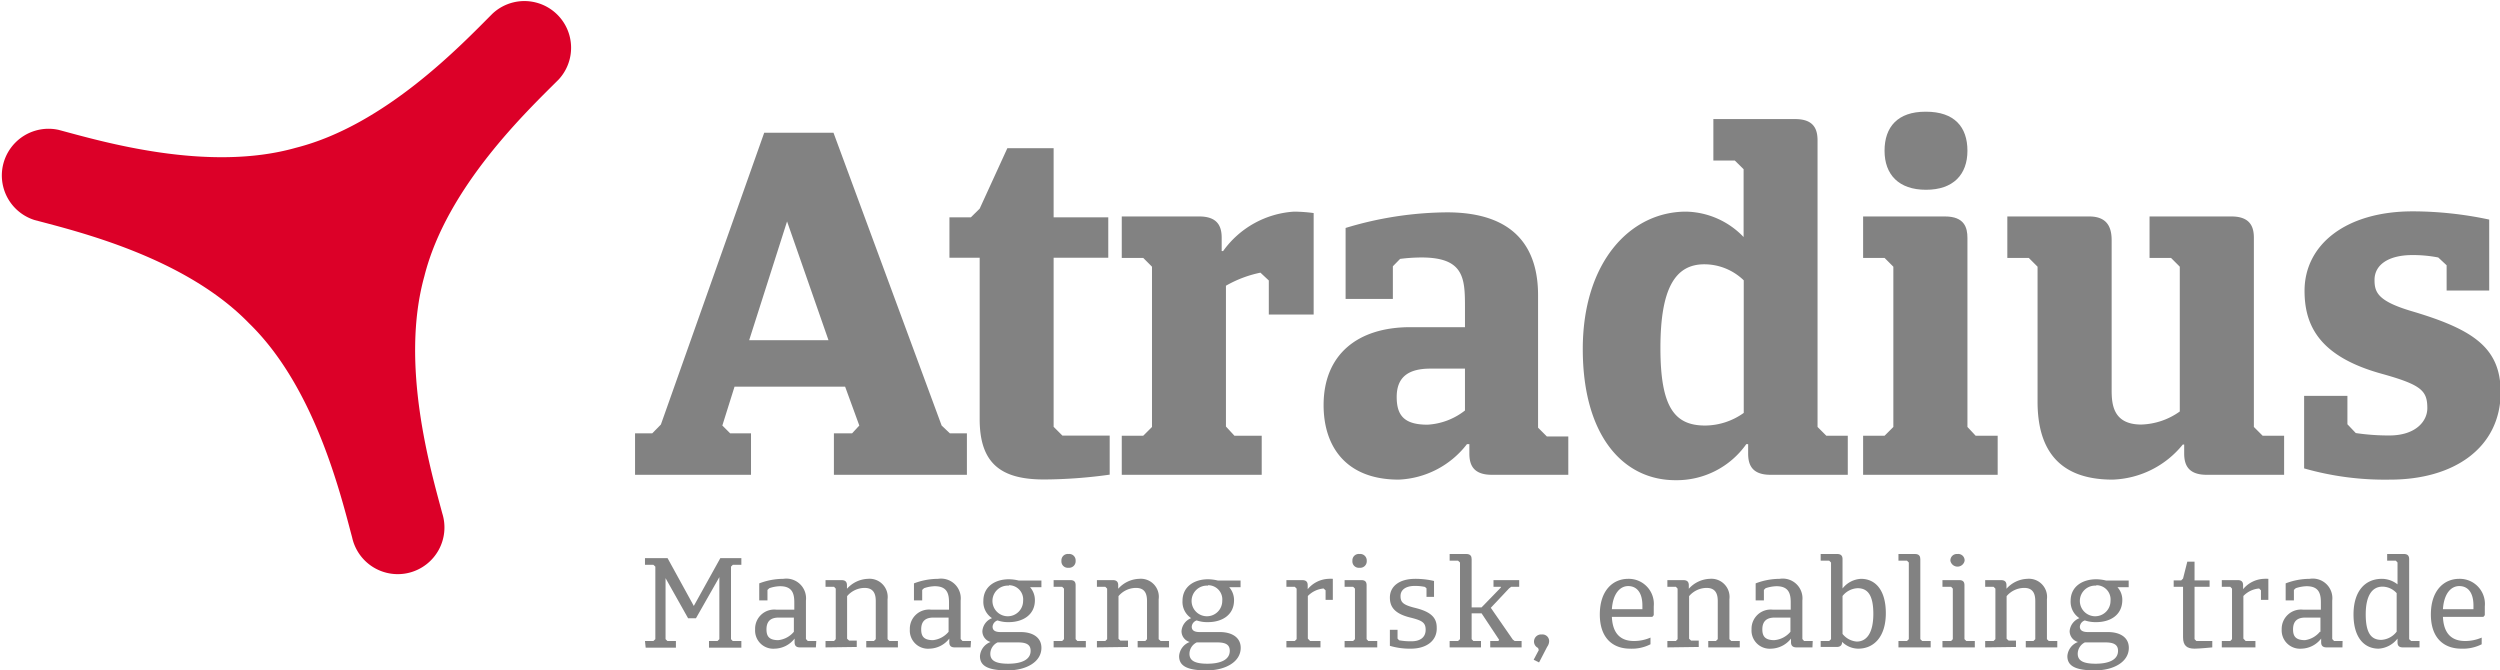 <svg id="Ebene_1" data-name="Ebene 1" xmlns="http://www.w3.org/2000/svg" viewBox="0 0 176.13 47.23"><defs><style>.cls-1{fill:#828282;}.cls-2{fill:#dc0028;}</style></defs><path class="cls-1" d="M392.51,301.08h-7.79l-.86,2.74.55.55h1.47v2.92h-8.17v-2.92h1.21l.61-.62,7.28-20.56h4.88l7.62,20.63.58.55h1.2v2.92h-9.37v-2.92H393l.51-.55Zm-6.76-3.27h5.59l-2.92-8.37Z" transform="translate(-332.97 -273.84)"/><path class="cls-1" d="M407.2,292v11.91l.62.62h3.33v2.75a34.23,34.23,0,0,1-4.63.34c-3,0-4.53-1.1-4.53-4.25V292h-2.13v-2.85h1.51l.62-.61,1.95-4.26h3.26v4.87h3.85V292Z" transform="translate(-332.97 -273.84)"/><path class="cls-1" d="M419.94,304.54h1.92v2.75H412v-2.75h1.51l.62-.62V292.63l-.62-.62H412v-2.92h5.46c1.37,0,1.58.79,1.58,1.51v.93h.1a6.66,6.66,0,0,1,5-2.78,11,11,0,0,1,1.38.1V296h-3.16v-2.4l-.59-.55a8.18,8.18,0,0,0-2.43.92v9.92Z" transform="translate(-332.97 -273.84)"/><path class="cls-1" d="M443.46,307.29h-5.39c-1.38,0-1.58-.79-1.58-1.51v-.65h-.17a6.4,6.4,0,0,1-4.81,2.5c-3.71,0-5.29-2.33-5.29-5.25,0-3.54,2.37-5.49,6.11-5.49h3.85v-1.48c0-2-.1-3.43-3.06-3.43a12.17,12.17,0,0,0-1.51.1l-.51.52v2.3h-3.33v-5a25.1,25.1,0,0,1,7.14-1.1c4.91,0,6.42,2.64,6.42,5.84v9.33l.62.62h1.51Zm-7.28-4.53v-2.95h-2.44c-1.65,0-2.37.68-2.37,2s.55,1.95,2.17,1.95A4.7,4.7,0,0,0,436.18,302.76Z" transform="translate(-332.97 -273.84)"/><path class="cls-1" d="M457.7,307.29c-1.37,0-1.57-.79-1.57-1.51v-.65H456a6,6,0,0,1-5,2.54c-3.67,0-6.52-3.13-6.52-9.24s3.33-9.68,7.28-9.68a5.76,5.76,0,0,1,4.05,1.79v-4.78l-.62-.61h-1.51v-2.92h5.77c1.37,0,1.57.79,1.57,1.51v20.18l.62.62h1.51v2.75Zm-1.88-4.36v-9.34a4,4,0,0,0-2.78-1.13c-2.06,0-3.09,1.72-3.09,5.9s1,5.46,3.15,5.46A4.72,4.72,0,0,0,455.82,302.93Z" transform="translate(-332.97 -273.84)"/><path class="cls-1" d="M470,289.09c1.37,0,1.58.79,1.58,1.51v13.32l.58.62h1.55v2.75h-9.48v-2.75h1.51l.62-.62V292.63l-.62-.62h-1.51v-2.92Zm-1.34-7.38c2,0,2.92,1.07,2.92,2.75s-1,2.75-2.92,2.75-2.92-1.07-2.92-2.75S466.67,281.71,468.62,281.71Z" transform="translate(-332.97 -273.84)"/><path class="cls-1" d="M490.18,289.09c1.37,0,1.58.79,1.58,1.51v13.32l.62.62h1.51v2.75h-5.46c-1.37,0-1.58-.79-1.58-1.51v-.62h-.1a6.63,6.63,0,0,1-4.95,2.47c-4.08,0-5.28-2.47-5.28-5.49v-9.51l-.62-.62h-1.51v-2.92h5.77c1.37,0,1.58.9,1.58,1.69v10.54c0,1,.1,2.43,2.09,2.43a4.91,4.91,0,0,0,2.71-.92v-10.2l-.62-.62h-1.51v-2.92Z" transform="translate(-332.97 -273.84)"/><path class="cls-1" d="M501.37,307.63a20.67,20.67,0,0,1-6.07-.79v-5.11h3.05v2l.59.62a15.89,15.89,0,0,0,2.36.17c1.86,0,2.68-1,2.68-1.92,0-1.24-.41-1.65-3.26-2.44-4.29-1.2-5.39-3.33-5.39-5.83,0-3.26,2.92-5.6,7.62-5.6a26,26,0,0,1,5.39.58v5h-3v-1.78l-.59-.55a9.31,9.31,0,0,0-1.82-.17c-1.68,0-2.67.68-2.67,1.75,0,.89.24,1.51,2.71,2.23,4.36,1.3,6.18,2.61,6.18,5.73C509.1,305.44,505.8,307.63,501.37,307.63Z" transform="translate(-332.97 -273.84)"/><path class="cls-2" d="M350.51,296.61c4.65,4.51,6.47,12.11,7.27,15.1a3.29,3.29,0,1,0,6.35-1.7c-.8-3-3-10.48-1.26-16.72,1.58-6.28,7.26-11.65,9.45-13.84a3.29,3.29,0,0,0-4.65-4.65c-2.19,2.19-7.56,7.86-13.85,9.45h0c-6.23,1.77-13.72-.46-16.72-1.26a3.29,3.29,0,0,0-1.7,6.35c3,.8,10.59,2.61,15.11,7.27Z" transform="translate(-332.97 -273.84)"/><path class="cls-1" d="M378.41,319H379l.14-.13v-5.11l-.14-.13h-.59v-.47H380l1.85,3.37,1.87-3.37h1.48v.47h-.6l-.13.13v5.11l.12.13h.61v.47h-2.28V319h.6l.13-.13v-4.37l-1.65,2.9h-.55l-1.59-2.83v4.3l.13.13h.6v.47h-2.13Z" transform="translate(-332.97 -273.84)"/><path class="cls-1" d="M390.45,319.45h-1.13c-.29,0-.37-.16-.37-.36v-.26h0a1.82,1.82,0,0,1-1.4.71,1.28,1.28,0,0,1-1.38-1.36,1.35,1.35,0,0,1,1.48-1.39h1.28v-.51c0-.62-.14-1.14-1-1.14a2.45,2.45,0,0,0-.76.14l-.13.12v.74h-.58v-1.2a4.78,4.78,0,0,1,1.7-.32,1.39,1.39,0,0,1,1.59,1.53v2.71l.13.14h.6Zm-1.55-1.1v-1h-1.07c-.51,0-.86.21-.86.83,0,.46.16.76.83.76A1.66,1.66,0,0,0,388.9,318.35Z" transform="translate(-332.97 -273.84)"/><path class="cls-1" d="M391.13,319.45V319h.6l.12-.13v-3.56l-.12-.13h-.6v-.47h1.12c.3,0,.39.15.39.36v.25h0a2.08,2.08,0,0,1,1.47-.7,1.28,1.28,0,0,1,1.39,1.44v2.81l.13.13h.6v.45H394V319h.54l.13-.13v-2.68c0-.47-.13-.93-.78-.93a1.63,1.63,0,0,0-1.24.58v3l.14.13h.54v.45Z" transform="translate(-332.97 -273.84)"/><path class="cls-1" d="M401.35,319.45h-1.13c-.29,0-.37-.16-.37-.36v-.26h0a1.82,1.82,0,0,1-1.4.71,1.28,1.28,0,0,1-1.38-1.36,1.35,1.35,0,0,1,1.48-1.39h1.28v-.51c0-.62-.14-1.14-1-1.14a2.45,2.45,0,0,0-.76.14l-.13.12v.74h-.58v-1.2a4.78,4.78,0,0,1,1.7-.32,1.39,1.39,0,0,1,1.59,1.53v2.71l.13.14h.6Zm-1.55-1.1v-1h-1.07c-.51,0-.86.21-.86.83,0,.46.16.76.83.76A1.66,1.66,0,0,0,399.8,318.35Z" transform="translate(-332.97 -273.84)"/><path class="cls-1" d="M404.05,317.67a2.24,2.24,0,0,1-.8-.12.5.5,0,0,0-.35.44c0,.23.14.38.56.38h1.42c.85,0,1.46.38,1.46,1.11,0,1-1.08,1.59-2.39,1.59s-1.94-.28-1.94-1a1.14,1.14,0,0,1,.75-1,.79.79,0,0,1-.58-.76,1.06,1.06,0,0,1,.68-.92,1.37,1.37,0,0,1-.61-1.22c0-1,.82-1.52,1.8-1.52a3,3,0,0,1,.69.09h1.6v.47h-.8v0a1.37,1.37,0,0,1,.34.94C405.87,317.18,405,317.67,404.05,317.67Zm-.8,1.43a.9.9,0,0,0-.51.8c0,.48.38.7,1.26.7s1.58-.25,1.58-.91c0-.4-.25-.59-.87-.59Zm.8-4a1.08,1.08,0,1,0,1,1.07A1,1,0,0,0,404.05,315.07Z" transform="translate(-332.97 -273.84)"/><path class="cls-1" d="M408.38,314.71c.29,0,.37.15.37.36v3.8l.12.13h.6v.45H407.2V319h.6l.13-.13v-3.56l-.13-.13h-.6v-.47Zm-.13-1.84a.45.45,0,0,1,.5.48.46.46,0,0,1-.5.49.45.45,0,0,1-.5-.49A.45.45,0,0,1,408.25,312.87Z" transform="translate(-332.97 -273.84)"/><path class="cls-1" d="M410.25,319.45V319h.59l.13-.13v-3.56l-.13-.13h-.59v-.47h1.12c.29,0,.38.15.38.36v.25h0a2.06,2.06,0,0,1,1.47-.7,1.27,1.27,0,0,1,1.38,1.44v2.81l.14.13h.59v.45h-2.21V319h.54l.12-.13v-2.68c0-.47-.12-.93-.77-.93a1.61,1.61,0,0,0-1.24.58v3l.13.13h.54v.45Z" transform="translate(-332.97 -273.84)"/><path class="cls-1" d="M418.08,317.67a2.24,2.24,0,0,1-.8-.12.5.5,0,0,0-.35.44c0,.23.14.38.56.38h1.42c.85,0,1.47.38,1.47,1.11,0,1-1.09,1.59-2.4,1.59s-1.94-.28-1.94-1a1.14,1.14,0,0,1,.75-1,.79.79,0,0,1-.58-.76,1.06,1.06,0,0,1,.68-.92,1.37,1.37,0,0,1-.61-1.22c0-1,.82-1.52,1.8-1.52a3,3,0,0,1,.69.09h1.6v.47h-.8v0a1.37,1.37,0,0,1,.34.94C419.9,317.18,419.05,317.67,418.08,317.67Zm-.8,1.43a.9.9,0,0,0-.51.8c0,.48.38.7,1.26.7s1.58-.25,1.58-.91c0-.4-.25-.59-.86-.59Zm.8-4a1.08,1.08,0,1,0,1,1.07A1,1,0,0,0,418.08,315.07Z" transform="translate(-332.97 -273.84)"/><path class="cls-1" d="M425.27,319H426v.45H423.6V319h.59l.13-.13v-3.56l-.13-.13h-.59v-.47h1.11c.3,0,.39.15.39.36v.28h0a2,2,0,0,1,1.45-.73,2.17,2.17,0,0,1,.32,0v1.48h-.51v-.67l-.14-.13a1.76,1.76,0,0,0-1.11.53v3Z" transform="translate(-332.97 -273.84)"/><path class="cls-1" d="M428.88,314.71c.29,0,.37.15.37.36v3.8l.12.13H430v.45H427.7V319h.6l.13-.13v-3.56l-.13-.13h-.6v-.47Zm-.13-1.84a.46.46,0,0,1,.51.48.46.46,0,0,1-.51.49.45.45,0,0,1-.5-.49A.45.45,0,0,1,428.75,312.87Z" transform="translate(-332.97 -273.84)"/><path class="cls-1" d="M432.37,319.54a4.88,4.88,0,0,1-1.48-.2v-1.13h.54v.62l.11.12a4.5,4.5,0,0,0,.87.07c.63,0,1-.29,1-.81s-.26-.66-1.11-.87c-1.11-.28-1.41-.77-1.41-1.4,0-.79.66-1.32,1.78-1.32a5.78,5.78,0,0,1,1.33.15v1.12h-.53v-.6l-.11-.1a3.21,3.21,0,0,0-.72-.07c-.64,0-1,.28-1,.71s.16.62,1,.83c1.11.27,1.55.67,1.55,1.39C434.23,319,433.44,319.54,432.37,319.54Z" transform="translate(-332.97 -273.84)"/><path class="cls-1" d="M438,316.66l1.55,2.24.13.1h.49v.45h-2.21V319h.57l.06-.08-1.24-1.87h-.7v1.82l.12.13h.54v.45h-2.21V319h.59l.14-.13v-5.4l-.14-.13h-.59v-.47h1.17c.3,0,.38.16.38.36v3.4h.7l1.36-1.4,0-.05h-.52v-.47H440v.47h-.56l-.15.11Z" transform="translate(-332.97 -273.84)"/><path class="cls-1" d="M441.59,318.54a.47.47,0,0,1,.52.49.7.7,0,0,1-.14.38l-.57,1.1-.38-.19.36-.68-.05-.15a.5.5,0,0,1,.26-.95Z" transform="translate(-332.97 -273.84)"/><path class="cls-1" d="M449.38,317.3h-2.85c.05,1.19.63,1.7,1.55,1.7a2.9,2.9,0,0,0,1.17-.24v.47a2.86,2.86,0,0,1-1.43.31c-1.2,0-2.14-.72-2.14-2.41s.92-2.51,2-2.51a1.77,1.77,0,0,1,1.8,1.94v.62Zm-2.85-.54h2.15v-.26c0-.94-.42-1.37-1-1.37S446.6,315.67,446.53,316.76Z" transform="translate(-332.97 -273.84)"/><path class="cls-1" d="M450.44,319.45V319h.6l.12-.13v-3.56l-.12-.13h-.6v-.47h1.12c.3,0,.39.15.39.36v.25h0a2.08,2.08,0,0,1,1.47-.7,1.28,1.28,0,0,1,1.39,1.44v2.81l.13.13h.6v.45h-2.22V319h.54l.13-.13v-2.68c0-.47-.13-.93-.78-.93a1.63,1.63,0,0,0-1.24.58v3l.14.13h.54v.45Z" transform="translate(-332.97 -273.84)"/><path class="cls-1" d="M460.66,319.45h-1.13c-.29,0-.38-.16-.38-.36v-.26h0a1.84,1.84,0,0,1-1.4.71,1.28,1.28,0,0,1-1.38-1.36,1.35,1.35,0,0,1,1.48-1.39h1.28v-.51c0-.62-.14-1.14-1-1.14a2.57,2.57,0,0,0-.77.14l-.12.12v.74h-.58v-1.2a4.76,4.76,0,0,1,1.69-.32,1.39,1.39,0,0,1,1.6,1.53v2.71l.12.14h.61Zm-1.55-1.1v-1H458c-.51,0-.87.21-.87.83,0,.46.17.76.84.76A1.66,1.66,0,0,0,459.11,318.35Z" transform="translate(-332.97 -273.84)"/><path class="cls-1" d="M462.4,312.87c.3,0,.38.16.38.36v2.07a1.77,1.77,0,0,1,1.3-.68c1,0,1.75.77,1.75,2.42s-.83,2.5-1.95,2.5a1.63,1.63,0,0,1-1.13-.48h0v0c0,.2-.09.36-.38.36h-1.13V319h.6l.13-.13v-5.4l-.13-.13h-.6v-.47Zm.38,3v2.63a1.42,1.42,0,0,0,1,.54c.71,0,1.17-.62,1.17-1.95s-.4-1.81-1.11-1.81A1.44,1.44,0,0,0,462.78,315.83Z" transform="translate(-332.97 -273.84)"/><path class="cls-1" d="M467.88,312.87c.3,0,.38.16.38.36v5.64l.13.13h.6v.45h-2.27V319h.6l.13-.13v-5.4l-.13-.13h-.6v-.47Z" transform="translate(-332.97 -273.84)"/><path class="cls-1" d="M471,314.71c.29,0,.37.15.37.36v3.8l.13.13h.6v.45h-2.28V319h.61l.12-.13v-3.56l-.12-.13h-.61v-.47Zm-.12-1.84a.45.45,0,0,1,.5.48.51.51,0,0,1-1,0A.45.45,0,0,1,470.83,312.87Z" transform="translate(-332.97 -273.84)"/><path class="cls-1" d="M472.83,319.45V319h.59l.13-.13v-3.56l-.13-.13h-.59v-.47h1.11c.3,0,.39.15.39.36v.25h0a2.05,2.05,0,0,1,1.46-.7,1.28,1.28,0,0,1,1.39,1.44v2.81l.13.13h.6v.45h-2.22V319h.54l.13-.13v-2.68c0-.47-.13-.93-.77-.93a1.63,1.63,0,0,0-1.25.58v3l.14.13H475v.45Z" transform="translate(-332.97 -273.84)"/><path class="cls-1" d="M480.66,317.67a2.34,2.34,0,0,1-.81-.12.51.51,0,0,0-.35.44c0,.23.15.38.57.38h1.41c.86,0,1.47.38,1.47,1.11,0,1-1.08,1.59-2.39,1.59s-1.94-.28-1.94-1a1.14,1.14,0,0,1,.75-1,.8.8,0,0,1-.59-.76,1.07,1.07,0,0,1,.69-.92,1.38,1.38,0,0,1-.62-1.22c0-1,.82-1.52,1.81-1.52a3.1,3.1,0,0,1,.69.09h1.59v.47h-.79l0,0a1.32,1.32,0,0,1,.34.94C482.47,317.18,481.63,317.67,480.66,317.67Zm-.81,1.43a.9.9,0,0,0-.5.8c0,.48.38.7,1.26.7s1.58-.25,1.58-.91c0-.4-.26-.59-.87-.59Zm.81-4a1.08,1.08,0,1,0,1,1.07A1,1,0,0,0,480.66,315.07Z" transform="translate(-332.97 -273.84)"/><path class="cls-1" d="M487.58,315.18v3.69l.13.13h1.12v.45s-.9.09-1.25.09c-.53,0-.81-.21-.81-.8v-3.56h-.66v-.45h.53l.13-.13.3-1.19h.51v1.32h1.06v.45Z" transform="translate(-332.97 -273.84)"/><path class="cls-1" d="M491.18,319h.69v.45H489.5V319h.6l.12-.13v-3.56l-.12-.13h-.6v-.47h1.12c.3,0,.38.15.38.36v.28h0a2,2,0,0,1,1.45-.73,2.19,2.19,0,0,1,.33,0v1.48h-.52v-.67l-.13-.13a1.74,1.74,0,0,0-1.11.53v3Z" transform="translate(-332.97 -273.84)"/><path class="cls-1" d="M498,319.45h-1.12c-.3,0-.38-.16-.38-.36v-.26h0a1.81,1.81,0,0,1-1.39.71,1.29,1.29,0,0,1-1.39-1.36,1.36,1.36,0,0,1,1.49-1.39h1.27v-.51c0-.62-.14-1.14-1-1.14a2.57,2.57,0,0,0-.77.14l-.13.12v.74H494v-1.2a4.72,4.72,0,0,1,1.69-.32,1.38,1.38,0,0,1,1.59,1.53v2.71l.13.14h.6Zm-1.55-1.1v-1h-1.07c-.51,0-.86.21-.86.83,0,.46.16.76.84.76A1.66,1.66,0,0,0,496.41,318.35Z" transform="translate(-332.97 -273.84)"/><path class="cls-1" d="M502.25,319.45c-.3,0-.37-.16-.37-.36v-.26h0a1.82,1.82,0,0,1-1.33.71c-1,0-1.77-.76-1.77-2.41s.82-2.51,2-2.51a1.79,1.79,0,0,1,1.1.39v-1.54l-.12-.13h-.61v-.47h1.18c.29,0,.37.16.37.36v5.64l.14.13h.59v.45Zm-.43-1.11v-2.71a1.36,1.36,0,0,0-1-.46c-.72,0-1.18.62-1.18,1.95s.39,1.8,1.1,1.8A1.46,1.46,0,0,0,501.82,318.34Z" transform="translate(-332.97 -273.84)"/><path class="cls-1" d="M507.93,317.3h-2.85c.05,1.19.63,1.7,1.56,1.7a2.94,2.94,0,0,0,1.17-.24v.47a2.91,2.91,0,0,1-1.43.31c-1.21,0-2.15-.72-2.15-2.41s.92-2.51,2-2.51a1.77,1.77,0,0,1,1.8,1.94v.62Zm-2.85-.54h2.15v-.26c0-.94-.41-1.37-1-1.37S505.15,315.67,505.08,316.76Z" transform="translate(-332.97 -273.84)"/></svg>